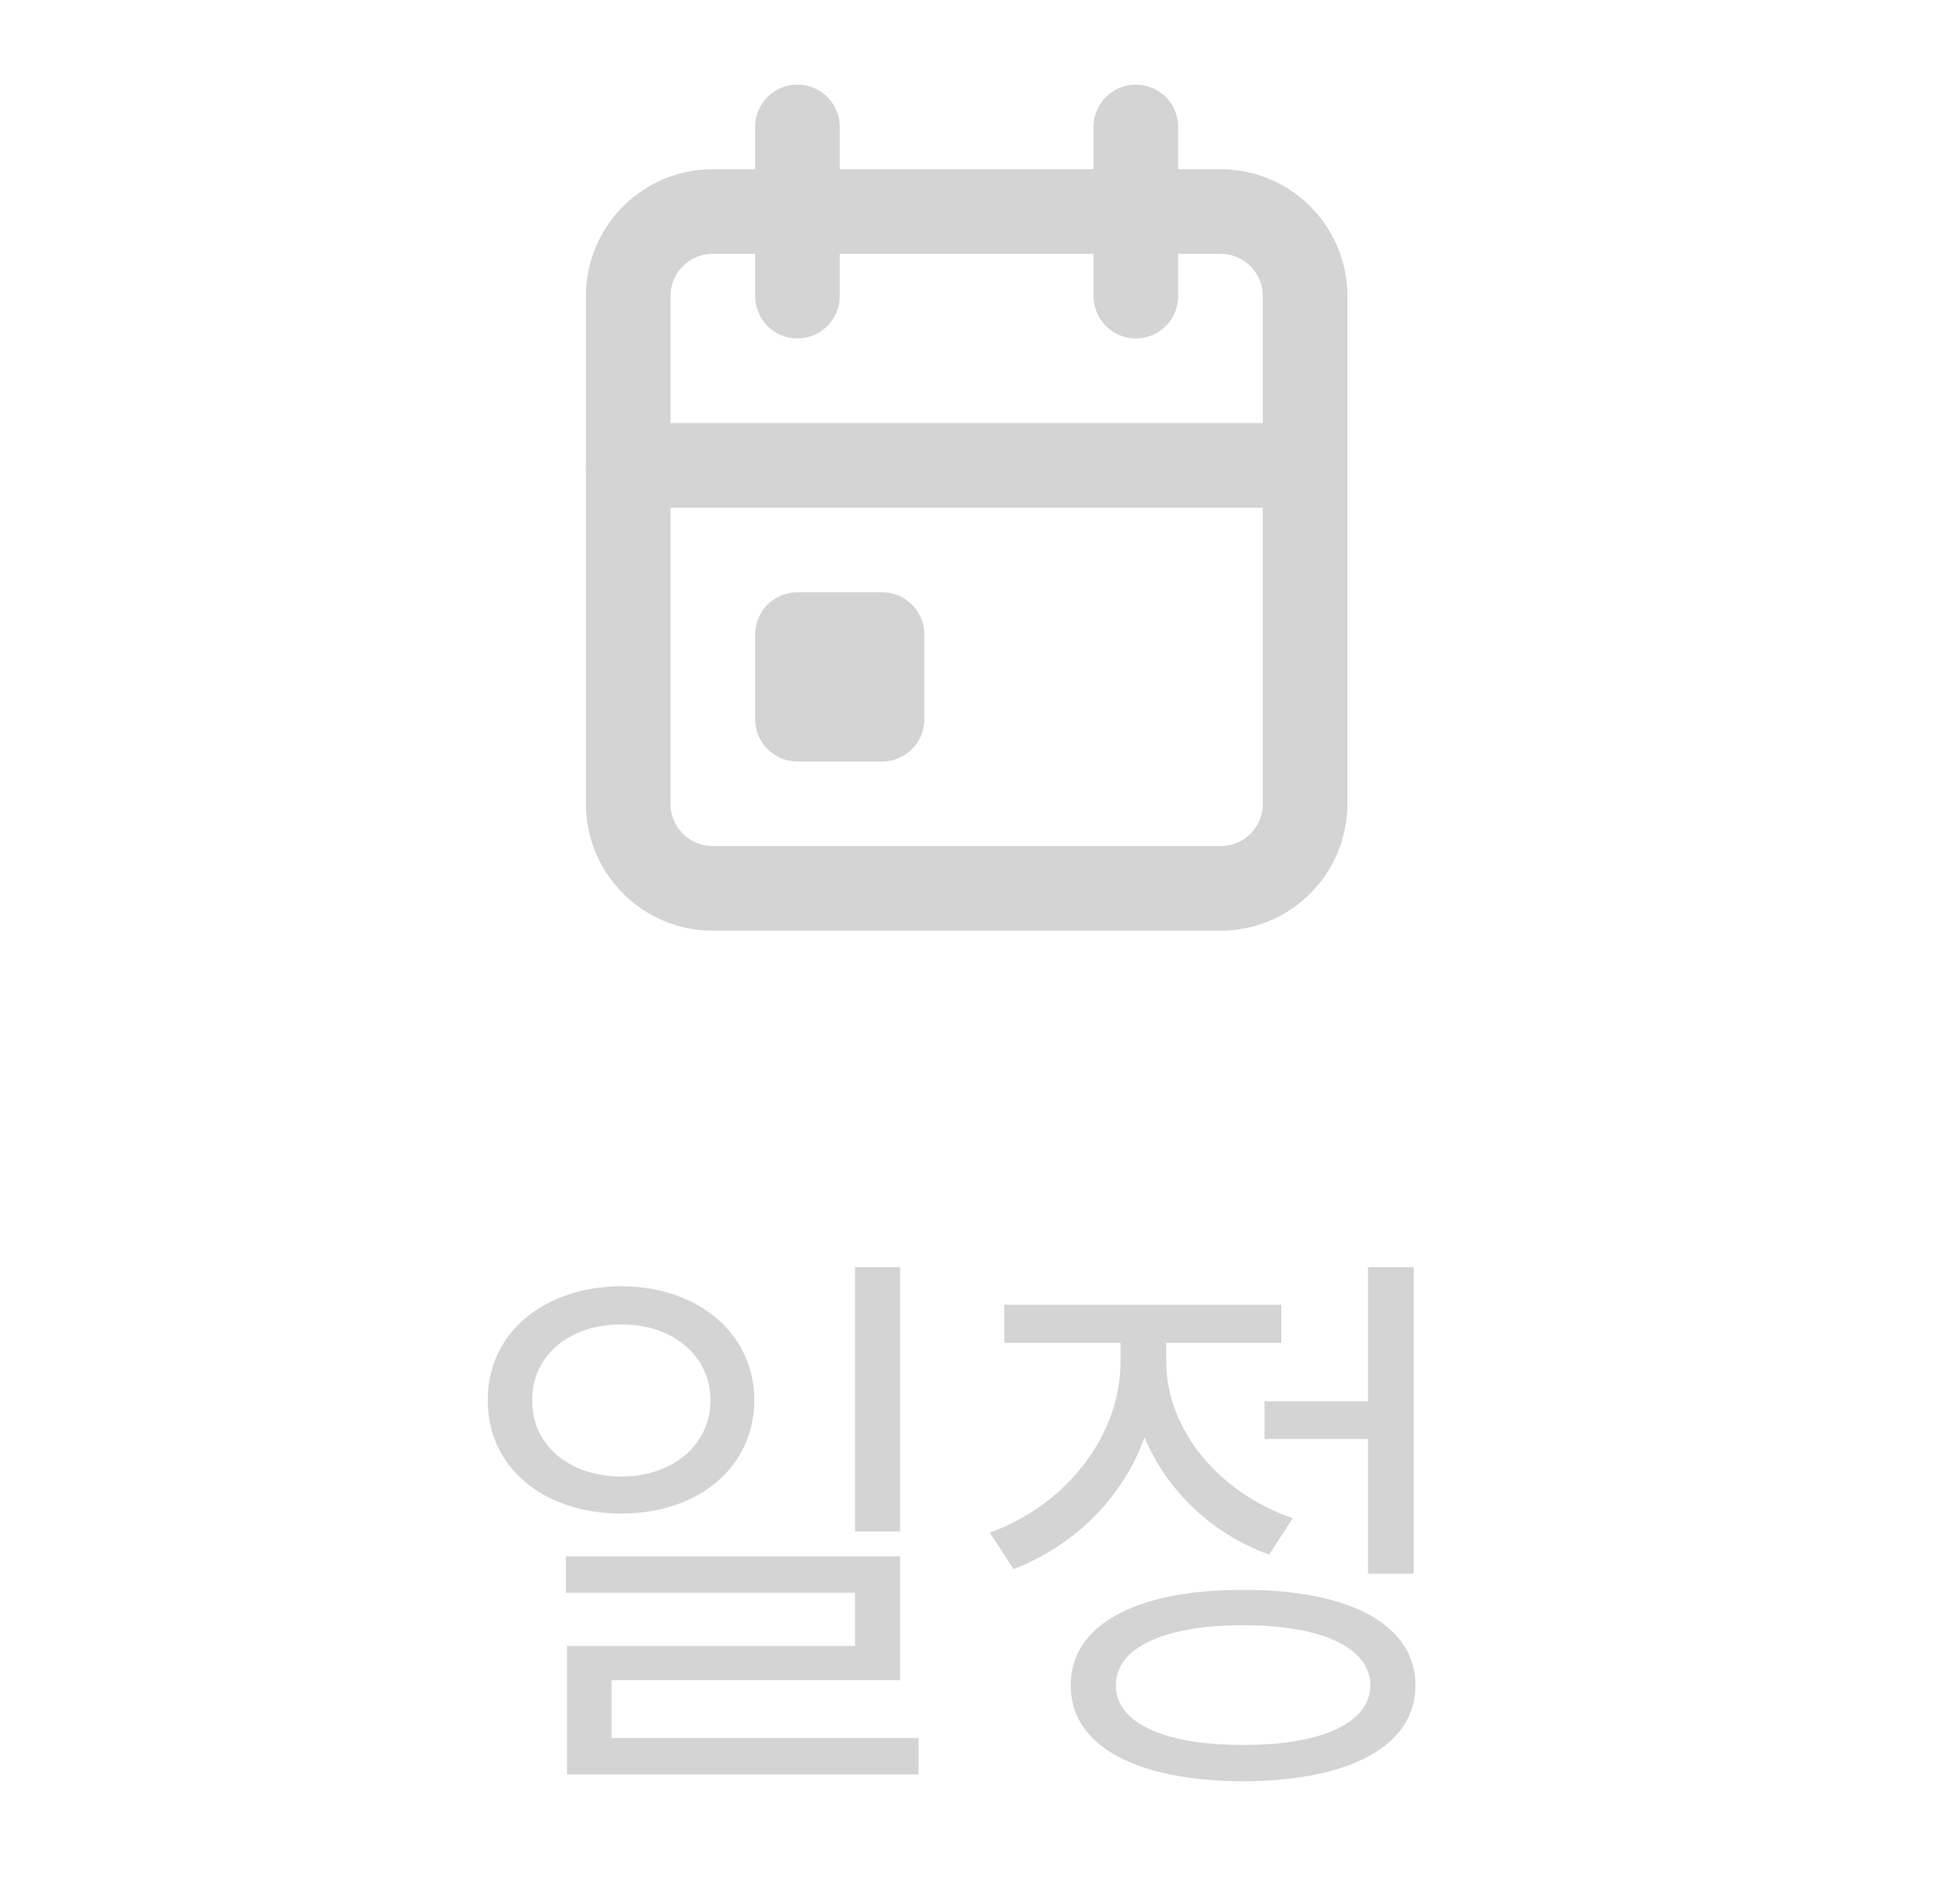 <svg width="46" height="45" viewBox="0 0 46 45" fill="none" xmlns="http://www.w3.org/2000/svg">
<path d="M28.85 5H16.85C15.745 5 14.85 5.895 14.85 7V19C14.85 20.105 15.745 21 16.85 21H28.85C29.955 21 30.85 20.105 30.85 19V7C30.85 5.895 29.955 5 28.85 5Z" stroke="#D4D4D4" stroke-width="2" stroke-linecap="round" stroke-linejoin="round"/>
<path d="M26.85 3V7M18.85 3V7M14.85 11H30.85M18.85 15H20.85V17H18.85V15Z" stroke="#D4D4D4" stroke-width="2" stroke-linecap="round" stroke-linejoin="round"/>
<path d="M14.688 30.404C12.849 30.411 11.523 31.519 11.53 33.098C11.523 34.684 12.849 35.777 14.688 35.777C16.506 35.777 17.826 34.684 17.832 33.098C17.826 31.519 16.506 30.411 14.688 30.404ZM12.582 33.098C12.569 32.045 13.464 31.3 14.688 31.307C15.891 31.3 16.794 32.045 16.794 33.098C16.794 34.164 15.891 34.902 14.688 34.902C13.464 34.902 12.569 34.164 12.582 33.098ZM13.376 37.65H20.211V38.908H13.403V41.943H21.715V41.082H14.456V39.715H21.278V36.789H13.376V37.65ZM20.211 36.201H21.278V29.953H20.211V36.201ZM33.419 29.953H32.338V33.125H29.891V34.014H32.338V37.199H33.419V29.953ZM23.397 36.228L23.957 37.09C25.407 36.536 26.535 35.401 27.054 33.98C27.581 35.23 28.64 36.256 30 36.748L30.561 35.887C28.784 35.278 27.567 33.768 27.567 32.182V31.744H30.288V30.842H23.739V31.744H26.487V32.195C26.487 33.932 25.202 35.579 23.397 36.228ZM25.311 39.838C25.304 41.273 26.856 42.094 29.385 42.107C31.908 42.094 33.459 41.273 33.459 39.838C33.459 38.409 31.908 37.575 29.385 37.582C26.856 37.575 25.304 38.409 25.311 39.838ZM26.377 39.838C26.371 38.949 27.519 38.416 29.385 38.416C31.245 38.416 32.393 38.949 32.393 39.838C32.393 40.72 31.245 41.253 29.385 41.246C27.519 41.253 26.371 40.72 26.377 39.838Z" fill="#D4D4D4"/>
</svg>